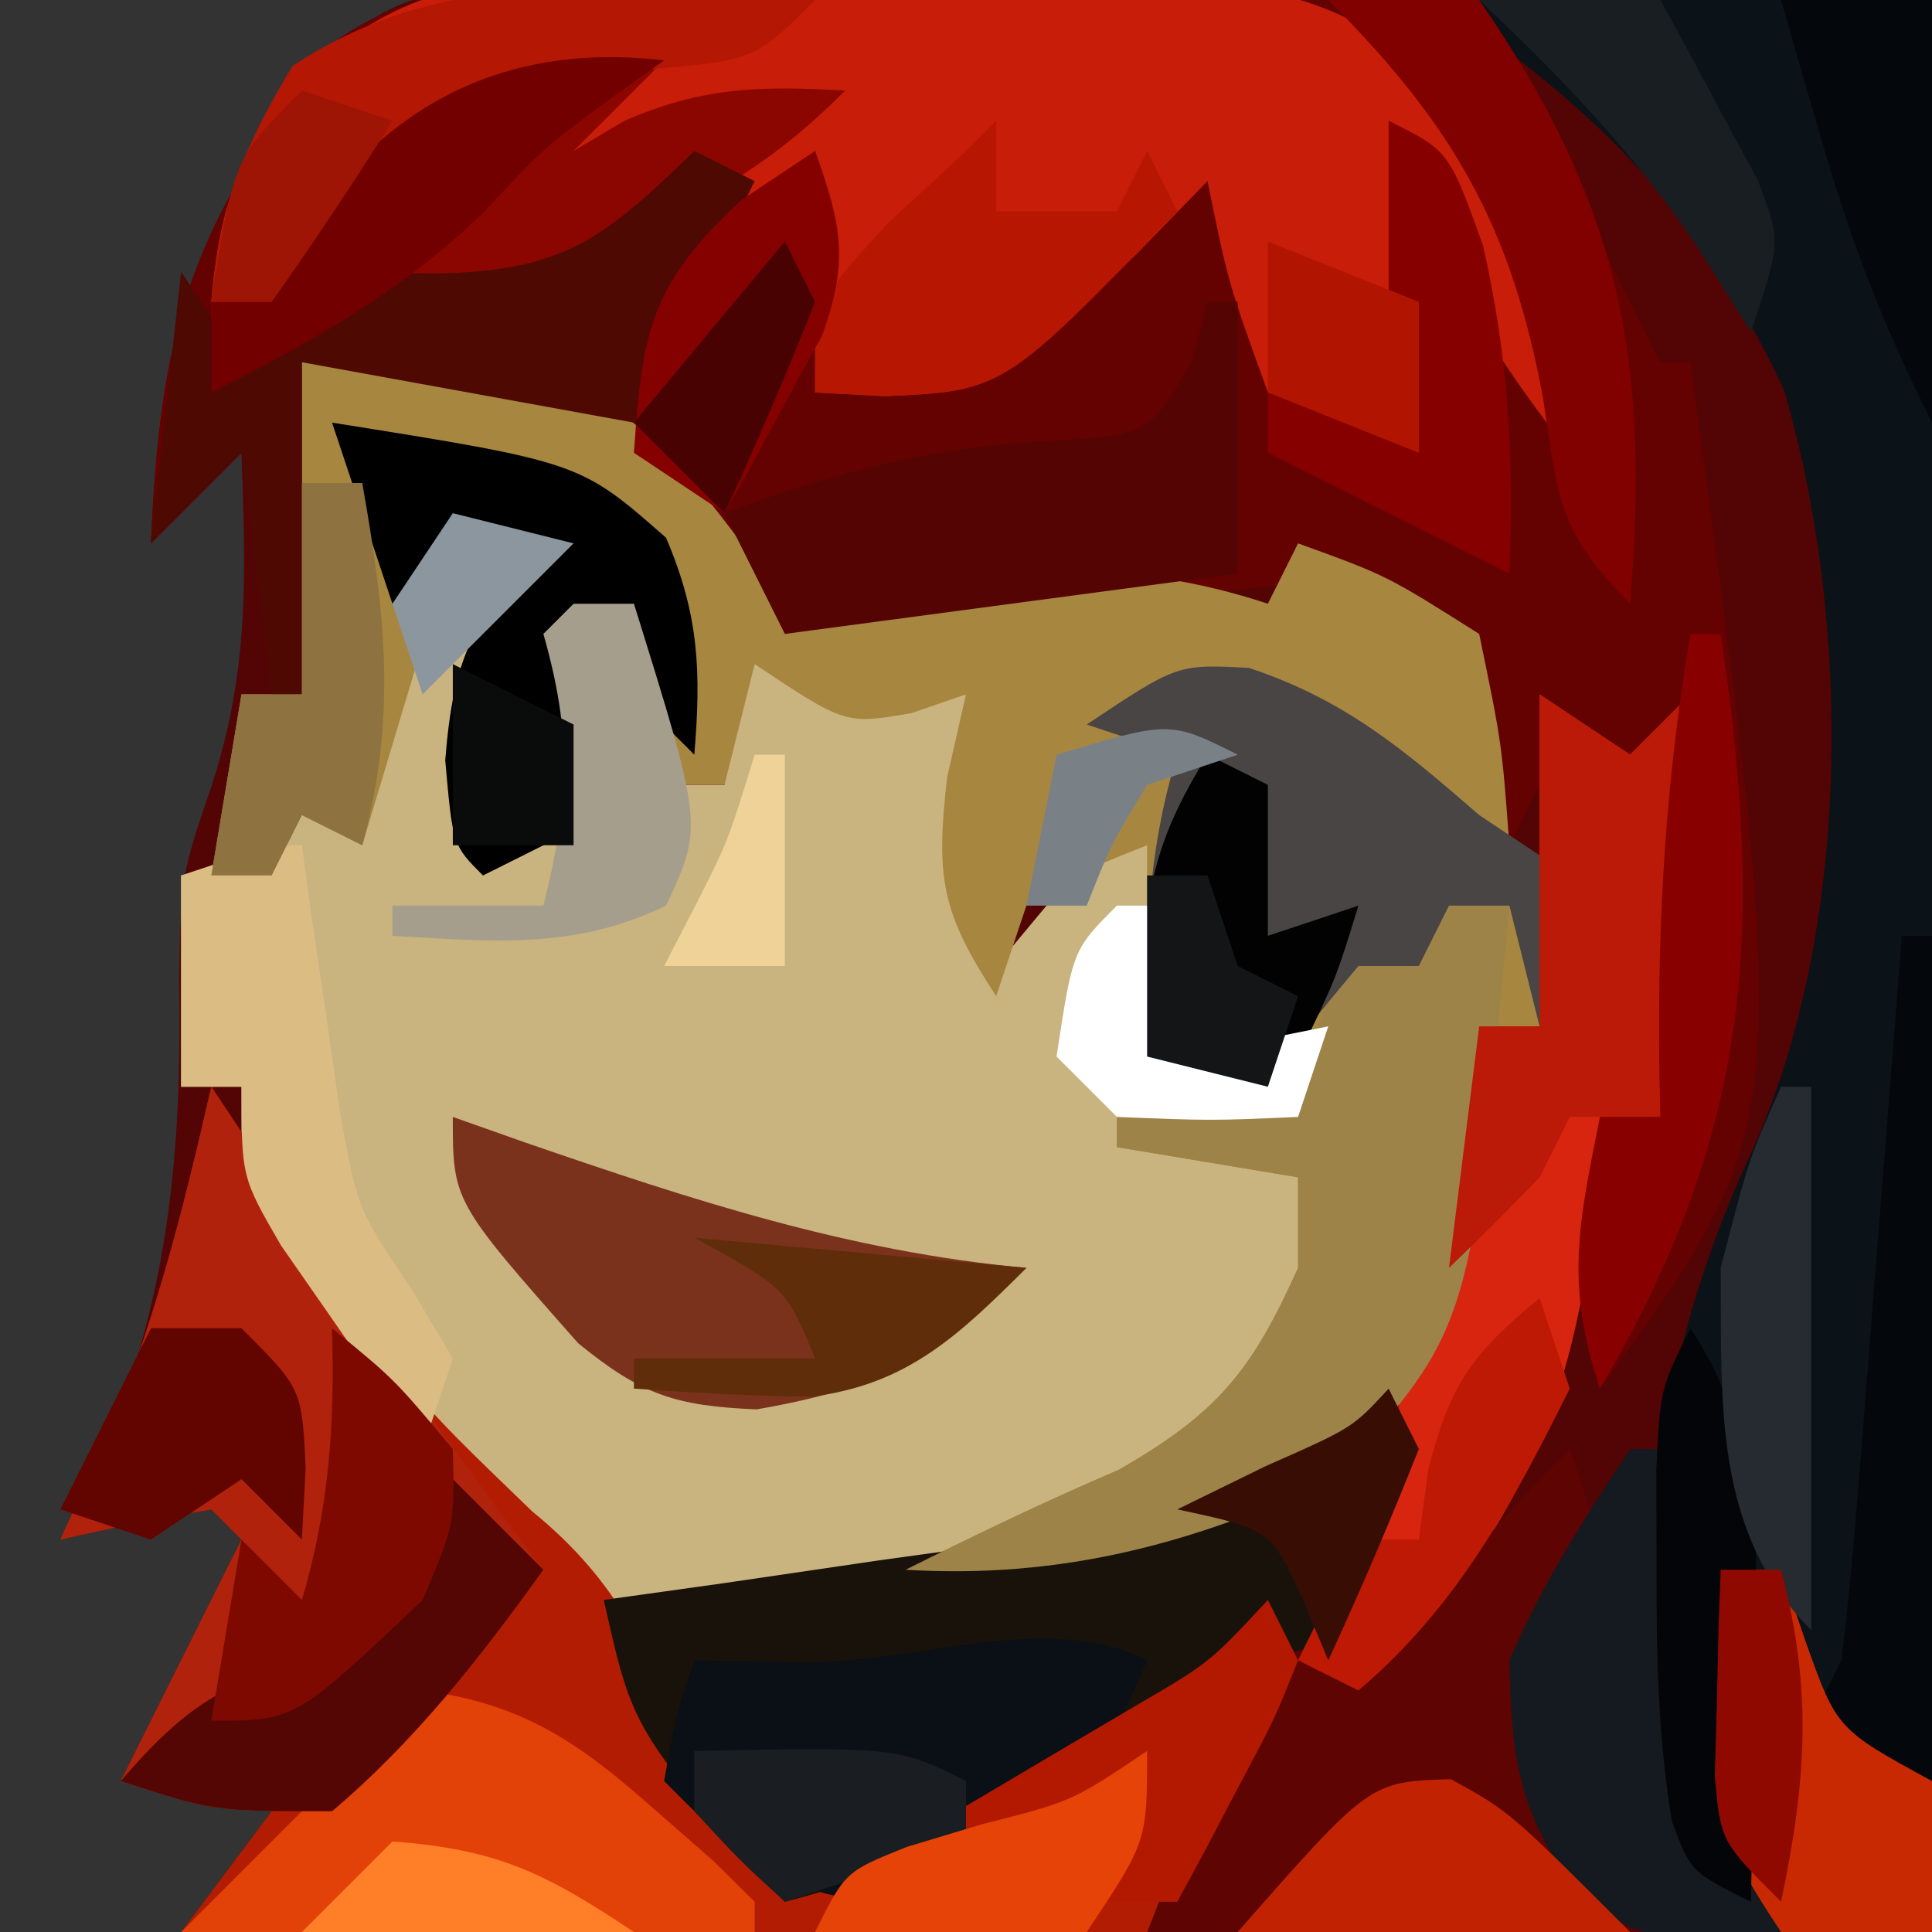 <?xml version="1.0" encoding="UTF-8"?>
<svg version="1.1" xmlns="http://www.w3.org/2000/svg" width="64" height="64">
<rect width="100%" height="100%" fill="#333333" stroke="none"/>
<path d="M0 0 C1.553 0.001 1.553 0.001 3.137 0.001 C4.222 0.016 5.308 0.032 6.427 0.048 C7.427 0.051 8.426 0.054 9.456 0.057 C13.192 0.072 16.929 0.114 20.665 0.153 C33.195 0.246 33.195 0.246 45.978 0.341 C45.978 21.461 45.978 42.581 45.978 64.341 C26.838 64.341 7.698 64.341 -12.022 64.341 C-11.032 63.021 -10.042 61.701 -9.022 60.341 C-10.672 60.011 -12.322 59.681 -14.022 59.341 C-12.702 56.701 -11.382 54.061 -10.022 51.341 C-10.352 51.011 -10.682 50.681 -11.022 50.341 C-12.698 50.627 -14.366 50.958 -16.022 51.341 C-15.548 50.351 -15.073 49.361 -14.585 48.341 C-12.384 43.193 -11.989 38.275 -12.085 32.716 C-12.022 29.341 -12.022 29.341 -11.022 26.403 C-9.754 22.519 -9.882 19.413 -10.022 15.341 C-11.012 16.331 -12.002 17.321 -13.022 18.341 C-12.751 12.231 -11.992 8.244 -8.022 3.341 C-7.587 2.798 -7.152 2.256 -6.703 1.698 C-4.404 -0.159 -2.933 -0.022 0 0 Z " fill="#530404" transform="translate(18.022,-0.341)"/>
<path d="M0 0 C0.795 0.004 1.59 0.008 2.409 0.013 C4.946 0.03 7.482 0.067 10.02 0.105 C11.74 0.121 13.461 0.134 15.182 0.146 C19.399 0.18 23.615 0.231 27.832 0.293 C29.812 4.253 31.792 8.213 33.832 12.293 C34.162 12.293 34.492 12.293 34.832 12.293 C38.252 37.482 38.252 37.482 31.832 46.293 C30.673 42.815 31.124 40.834 31.832 37.293 C32.492 37.293 33.152 37.293 33.832 37.293 C33.832 33.333 33.832 29.373 33.832 25.293 C32.842 25.788 32.842 25.788 31.832 26.293 C31.337 25.303 31.337 25.303 30.832 24.293 C30.172 25.613 29.512 26.933 28.832 28.293 C28.337 24.828 28.337 24.828 27.832 21.293 C23.931 19.786 21.809 19.123 17.832 20.293 C15.823 20.293 13.814 20.292 11.805 20.262 C9.395 20.3 7.166 20.709 4.832 21.293 C4.515 20.811 4.198 20.329 3.871 19.832 C0.807 15.685 -1.398 13.842 -6.543 12.855 C-8.069 12.67 -9.595 12.484 -11.168 12.293 C-11.168 15.923 -11.168 19.553 -11.168 23.293 C-11.498 23.293 -11.828 23.293 -12.168 23.293 C-12.498 20.653 -12.828 18.013 -13.168 15.293 C-14.158 16.283 -15.148 17.273 -16.168 18.293 C-15.896 12.183 -15.138 8.197 -11.168 3.293 C-10.798 2.75 -10.427 2.207 -10.046 1.647 C-6.998 -0.551 -3.613 -0.072 0 0 Z " fill="#640101" transform="translate(21.168,-0.293)"/>
<path d="M0 0 C1.32 0.33 2.64 0.66 4 1 C3.505 1.536 3.01 2.072 2.5 2.625 C0.625 5.594 0.765 7.553 1 11 C1.99 10.67 2.98 10.34 4 10 C3.67 8.02 3.34 6.04 3 4 C3.99 3.67 4.98 3.34 6 3 C6.33 4.98 6.66 6.96 7 9 C7.66 9 8.32 9 9 9 C9 7.35 9 5.7 9 4 C9.763 4.33 10.526 4.66 11.312 5 C13.991 6.174 13.991 6.174 17 6 C17.33 8.97 17.66 11.94 18 15 C19.65 13.02 21.3 11.04 23 9 C23.66 9.33 24.32 9.66 25 10 C24.67 10.66 24.34 11.32 24 12 C23.96 14 23.957 16 24 18 C25.65 17.67 27.3 17.34 29 17 C28.722 17.866 28.722 17.866 28.438 18.75 C27.805 20.968 27.805 20.968 28.688 22.875 C29 25 29 25 27.438 28.062 C24.777 31.268 22.822 32.44 19 34 C17.855 34.588 17.855 34.588 16.688 35.188 C12.663 36.404 9.147 36.899 5 36 C-0.651 32.637 -4.28 27.894 -7 22 C-7 21.01 -7 20.02 -7 19 C-7.66 19 -8.32 19 -9 19 C-9 16.69 -9 14.38 -9 12 C-8.01 12 -7.02 12 -6 12 C-5.67 11.01 -5.34 10.02 -5 9 C-4.34 8.01 -3.68 7.02 -3 6 C-1.984 4.008 -0.982 2.009 0 0 Z " fill="#C9B37F" transform="translate(15,17)"/>
<path d="M0 0 C3.695 1.656 5.819 4.701 8.109 7.945 C8.769 7.78 9.429 7.615 10.109 7.445 C14.881 6.65 19.466 6.397 24.109 7.945 C24.439 7.285 24.769 6.625 25.109 5.945 C28.047 7.008 28.047 7.008 31.109 8.945 C31.859 12.57 31.859 12.57 32.109 15.945 C32.769 16.275 33.429 16.605 34.109 16.945 C33.614 19.42 33.614 19.42 33.109 21.945 C32.449 21.945 31.789 21.945 31.109 21.945 C30.924 23.771 30.924 23.771 30.734 25.633 C30.179 29.941 29.593 33.461 26.422 36.633 C21.895 39.202 17.292 40.259 12.109 39.945 C14.448 38.776 16.766 37.664 19.172 36.633 C22.455 34.747 23.571 33.364 25.109 29.945 C25.109 28.955 25.109 27.965 25.109 26.945 C23.129 26.615 21.149 26.285 19.109 25.945 C19.109 25.615 19.109 25.285 19.109 24.945 C21.089 24.615 23.069 24.285 25.109 23.945 C24.779 23.945 24.449 23.945 24.109 23.945 C22.774 23.622 21.44 23.289 20.109 22.945 C20.109 20.612 20.109 18.279 20.109 15.945 C18.11 16.736 18.11 16.736 16.109 17.945 C15.779 18.935 15.449 19.925 15.109 20.945 C13.305 18.186 13.097 17.056 13.484 13.695 C13.794 12.334 13.794 12.334 14.109 10.945 C13.511 11.152 12.913 11.358 12.297 11.57 C10.109 11.945 10.109 11.945 7.109 9.945 C6.779 11.265 6.449 12.585 6.109 13.945 C5.449 13.945 4.789 13.945 4.109 13.945 C3.779 11.965 3.449 9.985 3.109 7.945 C2.119 8.44 2.119 8.44 1.109 8.945 C1.439 10.925 1.769 12.905 2.109 14.945 C0.129 15.935 0.129 15.935 -1.891 16.945 C-2.891 15.945 -2.891 15.945 -3.141 13.133 C-2.869 9.668 -2.204 8.451 0.109 5.945 C-0.881 5.945 -1.871 5.945 -2.891 5.945 C-3.881 9.245 -4.871 12.545 -5.891 15.945 C-6.551 15.615 -7.211 15.285 -7.891 14.945 C-8.221 15.605 -8.551 16.265 -8.891 16.945 C-9.551 16.945 -10.211 16.945 -10.891 16.945 C-10.561 14.965 -10.231 12.985 -9.891 10.945 C-9.231 10.945 -8.571 10.945 -7.891 10.945 C-7.891 7.315 -7.891 3.685 -7.891 -0.055 C-5.079 -1.461 -2.951 -0.765 0 0 Z " fill="#A78640" transform="translate(17.891,12.055)"/>
<path d="M0 0 C4.95 0 9.9 0 15 0 C15 19.47 15 38.94 15 59 C13.68 58.34 12.36 57.68 11 57 C10.25 54.375 10.25 54.375 10 52 C9.34 52 8.68 52 8 52 C8.33 55.63 8.66 59.26 9 63 C7 62 7 62 6.395 60.289 C5.026 52.351 5.632 45.458 9.027 38.156 C12.352 30.786 12.352 20.621 10.094 12.902 C7.621 7.649 4.679 4.374 0 1 C0 0.67 0 0.34 0 0 Z " fill="#0B1218" transform="translate(49,0)"/>
<path d="M0 0 C1.13 1.695 2.249 3.396 3.332 5.121 C6.457 10.045 6.457 10.045 10.625 14.062 C13.533 16.435 14.508 18.77 15.91 22.195 C17.35 24.579 18.302 25.284 21 26 C23.762 25.033 23.762 25.033 26.5 23.312 C27.438 22.772 28.377 22.232 29.344 21.676 C31.661 20.214 33.842 18.685 36 17 C35.549 18.461 35.089 19.918 34.625 21.375 C34.37 22.187 34.115 22.999 33.852 23.836 C33 26 33 26 31 28 C28.563 28.175 26.241 28.232 23.805 28.195 C23.097 28.192 22.39 28.19 21.661 28.187 C19.399 28.176 17.137 28.15 14.875 28.125 C13.342 28.115 11.81 28.106 10.277 28.098 C6.518 28.076 2.759 28.041 -1 28 C-0.01 26.68 0.98 25.36 2 24 C0.35 23.67 -1.3 23.34 -3 23 C-1.68 20.36 -0.36 17.72 1 15 C0.67 14.67 0.34 14.34 0 14 C-1.675 14.286 -3.344 14.618 -5 15 C-4.546 14.01 -4.093 13.02 -3.625 12 C-1.933 8.079 -0.949 4.159 0 0 Z " fill="#B21C02" transform="translate(7,36)"/>
<path d="M0 0 C0.669 -0.002 1.338 -0.005 2.028 -0.007 C3.436 -0.006 4.845 0.007 6.253 0.032 C8.401 0.066 10.544 0.053 12.691 0.033 C14.065 0.04 15.439 0.05 16.812 0.062 C18.053 0.073 19.294 0.084 20.572 0.095 C24.489 0.722 26.114 1.864 28.906 4.629 C31.253 8.433 32.301 11.155 31.906 15.629 C29.895 13.069 28.278 10.583 26.906 7.629 C26.906 10.269 26.906 12.909 26.906 15.629 C24.531 15.066 24.531 15.066 21.906 13.629 C20.594 10.004 20.594 10.004 19.906 6.629 C18.762 7.805 18.762 7.805 17.594 9.004 C12.906 13.582 12.906 13.582 9.219 13.754 C8.456 13.713 7.692 13.671 6.906 13.629 C6.906 11.296 6.906 8.962 6.906 6.629 C5.586 7.949 4.266 9.269 2.906 10.629 C3.48 7.762 3.768 6.767 5.906 4.629 C2.563 5.186 -0.127 5.981 -3.094 7.629 C-2.764 6.639 -2.434 5.649 -2.094 4.629 C-1.434 4.299 -0.774 3.969 -0.094 3.629 C-4.095 4.244 -6.872 6.266 -10.094 8.629 C-10.424 9.289 -10.754 9.949 -11.094 10.629 C-11.754 10.629 -12.414 10.629 -13.094 10.629 C-12.803 7.232 -12.142 5.69 -9.986 2.992 C-6.395 0.058 -4.59 -0.003 0 0 Z " fill="#C81D08" transform="translate(20.094,-0.629)"/>
<path d="M0 0 C0.33 0.66 0.66 1.32 1 2 C0.064 4.36 -0.933 6.696 -2 9 C-2.99 9 -3.98 9 -5 9 C-7.124 10.249 -7.124 10.249 -9.312 11.875 C-12.784 14.28 -15.866 15.94 -20 17 C-25.027 11.328 -25.027 11.328 -26 7 C-24.698 6.818 -23.396 6.636 -22.055 6.449 C-20.328 6.196 -18.601 5.942 -16.875 5.688 C-15.591 5.511 -15.591 5.511 -14.281 5.33 C-6.505 4.192 -6.505 4.192 0 0 Z " fill="#19120A" transform="translate(46,46)"/>
<path d="M0 0 C1.137 1.705 2.272 3.412 3.402 5.121 C3.909 5.886 4.416 6.65 4.938 7.438 C5.442 8.199 5.946 8.961 6.465 9.746 C7.918 11.88 9.434 13.948 11 16 C8.884 18.939 6.77 21.653 4 24 C0.062 24 0.062 24 -3 23 C-1.68 20.36 -0.36 17.72 1 15 C0.67 14.67 0.34 14.34 0 14 C-1.675 14.286 -3.344 14.618 -5 15 C-4.546 14.01 -4.093 13.02 -3.625 12 C-1.933 8.079 -0.949 4.159 0 0 Z " fill="#B0220B" transform="translate(7,36)"/>
<path d="M0 0 C0.99 0.66 1.98 1.32 3 2 C3.66 1.34 4.32 0.68 5 0 C4.67 4.62 4.34 9.24 4 14 C3.34 14 2.68 14 2 14 C1.974 14.568 1.948 15.137 1.922 15.723 C1.431 22.408 -0.17 26.867 -4.75 31.938 C-5.162 32.288 -5.575 32.639 -6 33 C-6.66 32.67 -7.32 32.34 -8 32 C-7.567 31.134 -7.134 30.267 -6.688 29.375 C-4.154 23.548 -3.213 17.204 -2 11 C-1.34 11 -0.68 11 0 11 C0 7.37 0 3.74 0 0 Z " fill="#D8250F" transform="translate(51,23)"/>
<path d="M0 0 C1.011 2.729 1.127 3.708 -0.062 6.438 C-1.292 9.004 -1.292 9.004 -0.188 11.688 C0.204 12.451 0.596 13.214 1 14 C1.33 14.66 1.66 15.32 2 16 C-3.28 16 -8.56 16 -14 16 C-11.266 9.066 -11.266 9.066 -10 7 C-8.027 6.371 -8.027 6.371 -6 6 C-3.312 3.562 -3.312 3.562 -1 1 C-0.67 0.67 -0.34 0.34 0 0 Z " fill="#5E0402" transform="translate(52,48)"/>
<path d="M0 0 C1.667 0 3.333 0 5 0 C3.729 13.978 3.729 13.978 -0.75 18.938 C-5.403 21.135 -9.847 22.312 -15 22 C-12.661 20.831 -10.344 19.719 -7.938 18.688 C-4.655 16.802 -3.538 15.418 -2 12 C-2 11.01 -2 10.02 -2 9 C-4.97 8.505 -4.97 8.505 -8 8 C-8 7.67 -8 7.34 -8 7 C-6.02 6.67 -4.04 6.34 -2 6 C-1.34 4.02 -0.68 2.04 0 0 Z " fill="#9E8348" transform="translate(45,30)"/>
<path d="M0 0 C0.33 0 0.66 0 1 0 C1.66 4.29 2.32 8.58 3 13 C3 10.03 3 7.06 3 4 C3.66 4 4.32 4 5 4 C5.268 4.784 5.536 5.567 5.812 6.375 C6.848 9.281 6.848 9.281 10 11 C10.188 13.625 10.188 13.625 10 16 C8.397 16.081 6.792 16.139 5.188 16.188 C3.848 16.24 3.848 16.24 2.48 16.293 C0 16 0 16 -1.766 14.66 C-3.695 12.066 -3.938 10.226 -4 7 C-2.898 4.435 -1.55 2.348 0 0 Z " fill="#141A1F" transform="translate(54,48)"/>
<path d="M0 0 C3.182 1.061 5.105 2.687 7.625 4.875 C8.615 5.535 9.605 6.195 10.625 6.875 C10.295 8.525 9.965 10.175 9.625 11.875 C9.295 10.555 8.965 9.235 8.625 7.875 C7.965 7.875 7.305 7.875 6.625 7.875 C6.295 8.535 5.965 9.195 5.625 9.875 C4.965 9.875 4.305 9.875 3.625 9.875 C1.988 11.835 1.988 11.835 0.625 13.875 C-0.695 13.545 -2.015 13.215 -3.375 12.875 C-3.455 9.353 -3.415 6.255 -2.375 2.875 C-3.365 2.545 -4.355 2.215 -5.375 1.875 C-2.375 -0.125 -2.375 -0.125 0 0 Z " fill="#494545" transform="translate(41.375,22.125)"/>
<path d="M0 0 C3.368 0.44 5.245 1.774 7.75 4 C8.67 4.804 8.67 4.804 9.609 5.625 C10.068 6.079 10.527 6.532 11 7 C11 7.33 11 7.66 11 8 C4.73 8 -1.54 8 -8 8 C-6.35 6.35 -4.7 4.7 -3 3 C-2.484 2.381 -1.969 1.762 -1.438 1.125 C-0.963 0.754 -0.489 0.383 0 0 Z " fill="#E24107" transform="translate(14,56)"/>
<path d="M0 0 C-1.373 3.356 -2.639 4.751 -5.875 6.375 C-6.553 6.733 -7.231 7.092 -7.93 7.461 C-10 8 -10 8 -12.133 7.227 C-14 6 -14 6 -16 4 C-15.625 1.875 -15.625 1.875 -15 0 C-13.175 0.031 -13.175 0.031 -11.312 0.062 C-7.538 0.076 -3.322 -1.661 0 0 Z " fill="#0A1015" transform="translate(38,55)"/>
<path d="M0 0 C-1.485 1.485 -1.485 1.485 -3 3 C-2.443 2.67 -1.886 2.34 -1.312 2 C1.303 0.869 3.181 0.843 6 1 C4.155 2.845 2.693 3.824 0.438 5.062 C-2.74 6.651 -2.74 6.651 -4 8 C-5.093 7.959 -6.186 7.918 -7.312 7.875 C-11.157 8.005 -12.299 8.407 -15 11 C-15 10.01 -15 9.02 -15 8 C-14.34 8 -13.68 8 -13 8 C-12.794 7.423 -12.588 6.845 -12.375 6.25 C-9.523 1.584 -5.422 -0.638 0 0 Z " fill="#8C0600" transform="translate(22,2)"/>
<path d="M0 0 C0.33 0 0.66 0 1 0 C1 2.97 1 5.94 1 9 C-3.95 9.66 -8.9 10.32 -14 11 C-14.66 9.68 -15.32 8.36 -16 7 C-12.532 5.7 -9.423 4.9 -5.75 4.625 C-1.953 4.443 -1.953 4.443 -0.5 1.938 C-0.335 1.298 -0.17 0.659 0 0 Z " fill="#550404" transform="translate(40,10)"/>
<path d="M0 0 C0.785 0.277 1.57 0.554 2.379 0.84 C7.931 2.754 13.142 4.467 19 5 C16.025 7.975 14.259 8.955 10.062 9.688 C7.368 9.57 6.263 9.214 4.152 7.496 C0 2.794 0 2.794 0 0 Z " fill="#7A321C" transform="translate(15,37)"/>
<path d="M0 0 C0.66 0.33 1.32 0.66 2 1 C0.68 3.64 -0.64 6.28 -2 9 C-5.63 8.34 -9.26 7.68 -13 7 C-13 10.63 -13 14.26 -13 18 C-13.33 18 -13.66 18 -14 18 C-14.33 15.36 -14.66 12.72 -15 10 C-15.99 10.99 -16.98 11.98 -18 13 C-17.67 10.03 -17.34 7.06 -17 4 C-16.01 5.485 -16.01 5.485 -15 7 C-14.649 6.505 -14.299 6.01 -13.938 5.5 C-12 4 -12 4 -8.625 4.062 C-4.325 3.988 -3.023 2.931 0 0 Z " fill="#4E0903" transform="translate(23,5)"/>
<path d="M0 0 C8.213 1.309 8.213 1.309 11.062 3.812 C12.158 6.368 12.229 8.247 12 11 C11.34 10.34 10.68 9.68 10 9 C10 8.01 10 7.02 10 6 C9.01 6.495 9.01 6.495 8 7 C8.33 8.98 8.66 10.96 9 13 C7.02 13.99 7.02 13.99 5 15 C4 14 4 14 3.75 11.188 C4.022 7.723 4.687 6.506 7 4 C6.01 4 5.02 4 4 4 C3.34 4.66 2.68 5.32 2 6 C1.34 4.02 0.68 2.04 0 0 Z " fill="#000000" transform="translate(11,14)"/>
<path d="M0 0 C0.99 0.66 1.98 1.32 3 2 C3.66 1.34 4.32 0.68 5 0 C4.67 4.62 4.34 9.24 4 14 C3.01 14 2.02 14 1 14 C0.67 14.66 0.34 15.32 0 16 C-0.98 17.019 -1.978 18.022 -3 19 C-2.67 16.36 -2.34 13.72 -2 11 C-1.34 11 -0.68 11 0 11 C0 7.37 0 3.74 0 0 Z " fill="#BA1A07" transform="translate(51,23)"/>
<path d="M0 0 C-2 2 -2 2 -5.688 2.312 C-10.621 2.799 -13.236 4.85 -17 8 C-17.33 8.66 -17.66 9.32 -18 10 C-18.66 10 -19.32 10 -20 10 C-19.73 6.846 -18.949 4.915 -17.312 2.188 C-11.97 -1.341 -6.223 -0.379 0 0 Z " fill="#B41704" transform="translate(27,0)"/>
<path d="M0 0 C0.11 0.808 0.219 1.616 0.332 2.449 C0.491 3.518 0.649 4.586 0.812 5.688 C1.039 7.271 1.039 7.271 1.27 8.887 C1.845 12.057 1.845 12.057 3.637 14.707 C4.087 15.464 4.536 16.22 5 17 C4.67 17.99 4.34 18.98 4 20 C2.992 18.568 1.994 17.129 1 15.688 C0.443 14.887 -0.114 14.086 -0.688 13.262 C-2 11 -2 11 -2 8 C-2.66 8 -3.32 8 -4 8 C-4 5.69 -4 3.38 -4 1 C-1 0 -1 0 0 0 Z " fill="#DBBD84" transform="translate(10,28)"/>
<path d="M0 0 C0.33 0 0.66 0 1 0 C1 9.24 1 18.48 1 28 C-0.32 27.34 -1.64 26.68 -3 26 C-2.67 25.34 -2.34 24.68 -2 24 C-1.779 22.19 -1.608 20.373 -1.465 18.555 C-1.378 17.478 -1.291 16.402 -1.201 15.293 C-1.114 14.165 -1.027 13.037 -0.938 11.875 C-0.801 10.172 -0.801 10.172 -0.662 8.434 C-0.438 5.623 -0.217 2.811 0 0 Z " fill="#04080D" transform="translate(63,31)"/>
<path d="M0 0 C0.66 0 1.32 0 2 0 C2.268 0.784 2.536 1.567 2.812 2.375 C3.848 5.281 3.848 5.281 7 7 C7.188 9.625 7.188 9.625 7 12 C4.625 12.188 4.625 12.188 2 12 C-0.136 8.796 -0.231 7.981 -0.125 4.312 C-0.107 3.504 -0.089 2.696 -0.07 1.863 C-0.047 1.248 -0.024 0.634 0 0 Z " fill="#C82903" transform="translate(57,52)"/>
<path d="M0 0 C0 0.99 0 1.98 0 3 C0.33 3 0.66 3 1 3 C1.99 3 2.98 3 4 3 C4.33 2.34 4.66 1.68 5 1 C5.33 1.66 5.66 2.32 6 3 C0.256 8.942 0.256 8.942 -3.688 9.125 C-4.832 9.063 -4.832 9.063 -6 9 C-6 6 -6 6 -3.562 3.375 C-2.717 2.591 -1.871 1.808 -1 1 C-0.67 0.67 -0.34 0.34 0 0 Z " fill="#B71702" transform="translate(33,4)"/>
<path d="M0 0 C1.65 0 3.3 0 5 0 C9.646 6.72 10.682 11.894 10 20 C7.607 17.607 7.612 16.531 7.125 13.25 C6.081 7.517 4.144 4.144 0 0 Z " fill="#810000" transform="translate(44,0)"/>
<path d="M0 0 C0.99 0.99 1.98 1.98 3 3 C0.884 5.939 -1.23 8.653 -4 11 C-7.938 11 -7.938 11 -11 10 C-9.23 7.95 -8.094 7.033 -5.5 6.125 C-2.336 4.701 -1.523 3.046 0 0 Z " fill="#530603" transform="translate(15,49)"/>
<path d="M0 0 C0.66 0.33 1.32 0.66 2 1 C2 2.65 2 4.3 2 6 C2.99 5.67 3.98 5.34 5 5 C4.25 7.438 4.25 7.438 3 10 C0.938 10.875 0.938 10.875 -1 11 C-2 10 -2 10 -2.188 7.188 C-2.008 4.133 -1.577 2.562 0 0 Z " fill="#020202" transform="translate(40,25)"/>
<path d="M0 0 C0.33 0 0.66 0 1 0 C2.442 9.779 2.069 16.406 -3 25 C-4.159 21.522 -3.708 19.541 -3 16 C-2.34 16 -1.68 16 -1 16 C-1.012 15.432 -1.023 14.863 -1.035 14.277 C-1.092 9.393 -0.82 4.815 0 0 Z " fill="#880100" transform="translate(56,21)"/>
<path d="M0 0 C2.062 1.688 2.062 1.688 4 4 C4.062 6.5 4.062 6.5 3 9 C-1.216 13 -1.216 13 -4 13 C-3.67 11.02 -3.34 9.04 -3 7 C-2.34 7.66 -1.68 8.32 -1 9 C-0.089 5.927 0.089 3.199 0 0 Z " fill="#7E0901" transform="translate(11,44)"/>
<path d="M0 0 C0.66 0 1.32 0 2 0 C2.762 4.316 3.161 7.744 2 12 C1.34 11.67 0.68 11.34 0 11 C-0.33 11.66 -0.66 12.32 -1 13 C-1.66 13 -2.32 13 -3 13 C-2.67 11.02 -2.34 9.04 -2 7 C-1.34 7 -0.68 7 0 7 C0 4.69 0 2.38 0 0 Z " fill="#8E7340" transform="translate(10,16)"/>
<path d="M0 0 C1.938 1.062 1.938 1.062 5.938 5.062 C1.647 5.062 -2.643 5.062 -7.062 5.062 C-2.689 0.081 -2.689 0.081 0 0 Z " fill="#C12302" transform="translate(48.062,58.938)"/>
<path d="M0 0 C0.66 0 1.32 0 2 0 C4.295 7.37 4.295 7.37 3.062 10 C0.026 11.472 -2.681 11.188 -6 11 C-6 10.67 -6 10.34 -6 10 C-4.35 10 -2.7 10 -1 10 C-0.142 6.569 -0.033 4.384 -1 1 C-0.67 0.67 -0.34 0.34 0 0 Z " fill="#A69E8C" transform="translate(19,20)"/>
<path d="M0 0 C-0.866 0.619 -0.866 0.619 -1.75 1.25 C-4.036 2.944 -4.036 2.944 -5.938 5 C-8.653 7.633 -11.635 9.317 -15 11 C-15 10.01 -15 9.02 -15 8 C-14.34 8 -13.68 8 -13 8 C-12.794 7.423 -12.588 6.845 -12.375 6.25 C-9.523 1.584 -5.422 -0.638 0 0 Z " fill="#730000" transform="translate(22,2)"/>
<path d="M0 0 C0.33 0.66 0.66 1.32 1 2 C0.223 3.945 0.223 3.945 -0.938 6.125 C-1.318 6.849 -1.698 7.574 -2.09 8.32 C-2.39 8.875 -2.691 9.429 -3 10 C-3.99 10 -4.98 10 -6 10 C-5.67 9.01 -5.34 8.02 -5 7 C-5.598 7.351 -6.196 7.701 -6.812 8.062 C-9 9 -9 9 -12 8 C-11.301 7.59 -10.603 7.18 -9.883 6.758 C-8.973 6.219 -8.063 5.68 -7.125 5.125 C-6.22 4.591 -5.315 4.058 -4.383 3.508 C-1.934 2.08 -1.934 2.08 0 0 Z " fill="#B31801" transform="translate(42,53)"/>
<path d="M0 0 C0.883 2.467 1.131 3.639 0.223 6.141 C-0.16 6.837 -0.543 7.533 -0.938 8.25 C-1.318 8.956 -1.698 9.663 -2.09 10.391 C-2.39 10.922 -2.691 11.453 -3 12 C-3.99 11.34 -4.98 10.68 -6 10 C-5.725 5.968 -5.465 4.431 -2.438 1.625 C-1.633 1.089 -0.829 0.552 0 0 Z " fill="#840100" transform="translate(27,5)"/>
<path d="M0 0 C2 1 2 1 3.125 4.125 C3.978 7.901 4.157 11.146 4 15 C1.36 13.68 -1.28 12.36 -4 11 C-4 10.34 -4 9.68 -4 9 C-2.68 9.33 -1.36 9.66 0 10 C0 6.7 0 3.4 0 0 Z " fill="#860000" transform="translate(46,4)"/>
<path d="M0 0 C2.45 3.742 2.231 7.442 2.125 11.75 C2.116 12.447 2.107 13.145 2.098 13.863 C2.074 15.576 2.038 17.288 2 19 C0 18 0 18 -0.617 16.32 C-1.086 13.476 -1.132 10.757 -1.125 7.875 C-1.129 6.293 -1.129 6.293 -1.133 4.68 C-1 2 -1 2 0 0 Z " fill="#030508" transform="translate(56,44)"/>
<path d="M0 0 C0.33 0 0.66 0 1 0 C1 5.94 1 11.88 1 18 C-2.264 14.736 -1.966 10.471 -2 6 C-1.062 2.375 -1.062 2.375 0 0 Z " fill="#252B31" transform="translate(59,36)"/>
<path d="M0 0 C1.65 0 3.3 0 5 0 C5 4.62 5 9.24 5 14 C3.41 10.819 2.352 8.123 1.375 4.75 C0.984 3.412 0.984 3.412 0.586 2.047 C0.393 1.371 0.199 0.696 0 0 Z " fill="#04080D" transform="translate(59,0)"/>
<path d="M0 0 C0.33 0.99 0.66 1.98 1 3 C-0.915 6.831 -2.7 10.195 -6 13 C-6.66 12.67 -7.32 12.34 -8 12 C-7.34 10.68 -6.68 9.36 -6 8 C-5.34 8 -4.68 8 -4 8 C-3.897 7.237 -3.794 6.474 -3.688 5.688 C-2.956 2.829 -2.23 1.843 0 0 Z " fill="#BD1904" transform="translate(51,43)"/>
<path d="M0 0 C1.98 0 3.96 0 6 0 C6.7 1.264 7.384 2.537 8.062 3.812 C8.445 4.52 8.828 5.228 9.223 5.957 C10 8 10 8 9 11 C8.443 10.113 7.886 9.226 7.312 8.312 C5.221 5.157 2.754 2.601 0 0 Z " fill="#191E23" transform="translate(49,0)"/>
<path d="M0 0 C6.75 -0.125 6.75 -0.125 9 1 C9 1.66 9 2.32 9 3 C7.02 3.66 5.04 4.32 3 5 C1.5 3.625 1.5 3.625 0 2 C0 1.34 0 0.68 0 0 Z " fill="#1A1E22" transform="translate(23,58)"/>
<path d="M0 0 C0.99 0 1.98 0 3 0 C5 2 5 2 5.125 4.625 C5.084 5.409 5.043 6.192 5 7 C4.34 6.34 3.68 5.68 3 5 C2.01 5.66 1.02 6.32 0 7 C-0.99 6.67 -1.98 6.34 -3 6 C-2.01 4.02 -1.02 2.04 0 0 Z " fill="#620400" transform="translate(5,44)"/>
<path d="M0 0 C3.63 0.33 7.26 0.66 11 1 C8.786 3.214 7.07 4.866 3.887 5.266 C1.923 5.252 -0.04 5.133 -2 5 C-2 4.67 -2 4.34 -2 4 C-0.02 4 1.96 4 4 4 C3.041 1.669 3.041 1.669 0 0 Z " fill="#602D0A" transform="translate(23,41)"/>
<path d="M0 0 C0 3 0 3 -2 6 C-4.164 6.293 -4.164 6.293 -6.625 6.188 C-7.442 6.16 -8.26 6.133 -9.102 6.105 C-10.041 6.053 -10.041 6.053 -11 6 C-10 4 -10 4 -7.969 3.184 C-7.154 2.937 -6.339 2.691 -5.5 2.438 C-2.487 1.675 -2.487 1.675 0 0 Z " fill="#E54307" transform="translate(38,58)"/>
<path d="M0 0 C1.98 0.99 1.98 0.99 4 2 C4 3.32 4 4.64 4 6 C2.68 6 1.36 6 0 6 C0 4.02 0 2.04 0 0 Z " fill="#0A0B0B" transform="translate(15,22)"/>
<path d="M0 0 C0.33 0.66 0.66 1.32 1 2 C0.064 4.36 -0.933 6.696 -2 9 C-2.268 8.361 -2.536 7.721 -2.812 7.062 C-3.887 4.669 -3.887 4.669 -7 4 C-6.031 3.526 -5.061 3.051 -4.062 2.562 C-1.195 1.298 -1.195 1.298 0 0 Z " fill="#370D04" transform="translate(46,46)"/>
<path d="M0 0 C0.33 0 0.66 0 1 0 C1.33 1.65 1.66 3.3 2 5 C3.65 4.67 5.3 4.34 7 4 C6.67 4.99 6.34 5.98 6 7 C3.125 7.125 3.125 7.125 0 7 C-0.66 6.34 -1.32 5.68 -2 5 C-1.464 1.464 -1.464 1.464 0 0 Z " fill="#FFFFFF" transform="translate(37,30)"/>
<path d="M0 0 C0.66 0 1.32 0 2 0 C2.33 0.99 2.66 1.98 3 3 C3.66 3.33 4.32 3.66 5 4 C4.67 4.99 4.34 5.98 4 7 C2.68 6.67 1.36 6.34 0 6 C0 4.02 0 2.04 0 0 Z " fill="#131516" transform="translate(38,29)"/>
<path d="M0 0 C3.48 0.261 5.051 1.034 8 3 C4.37 3 0.74 3 -3 3 C-2.01 2.01 -1.02 1.02 0 0 Z " fill="#FF7E27" transform="translate(13,61)"/>
<path d="M0 0 C0.66 0 1.32 0 2 0 C3.054 3.982 2.841 6.982 2 11 C0 9 0 9 -0.195 6.836 C-0.172 6.024 -0.149 5.212 -0.125 4.375 C-0.107 3.558 -0.089 2.74 -0.07 1.898 C-0.047 1.272 -0.024 0.645 0 0 Z " fill="#900900" transform="translate(57,52)"/>
<path d="M0 0 C2.475 0.99 2.475 0.99 5 2 C5 3.65 5 5.3 5 7 C2.525 6.01 2.525 6.01 0 5 C0 3.35 0 1.7 0 0 Z " fill="#B11501" transform="translate(42,8)"/>
<path d="M0 0 C-0.99 0.33 -1.98 0.66 -3 1 C-4.209 3 -4.209 3 -5 5 C-5.66 5 -6.32 5 -7 5 C-6.67 3.35 -6.34 1.7 -6 0 C-2.25 -1.125 -2.25 -1.125 0 0 Z " fill="#798187" transform="translate(41,25)"/>
<path d="M0 0 C0.99 0.33 1.98 0.66 3 1 C1.726 3.038 0.389 5.039 -1 7 C-1.66 7 -2.32 7 -3 7 C-2.25 2.25 -2.25 2.25 0 0 Z " fill="#9E1405" transform="translate(10,3)"/>
<path d="M0 0 C0.33 0 0.66 0 1 0 C1 2.31 1 4.62 1 7 C-0.32 7 -1.64 7 -3 7 C-2.691 6.402 -2.381 5.804 -2.062 5.188 C-0.898 2.91 -0.898 2.91 0 0 Z " fill="#EED297" transform="translate(25,25)"/>
<path d="M0 0 C1.32 0.33 2.64 0.66 4 1 C2.35 2.65 0.7 4.3 -1 6 C-1.33 5.01 -1.66 4.02 -2 3 C-1.34 2.01 -0.68 1.02 0 0 Z " fill="#8C969E" transform="translate(15,17)"/>
<path d="M0 0 C0.33 0.66 0.66 1.32 1 2 C0.064 4.36 -0.933 6.696 -2 9 C-2.99 8.01 -3.98 7.02 -5 6 C-3.35 4.02 -1.7 2.04 0 0 Z " fill="#490202" transform="translate(26,8)"/>
</svg>
